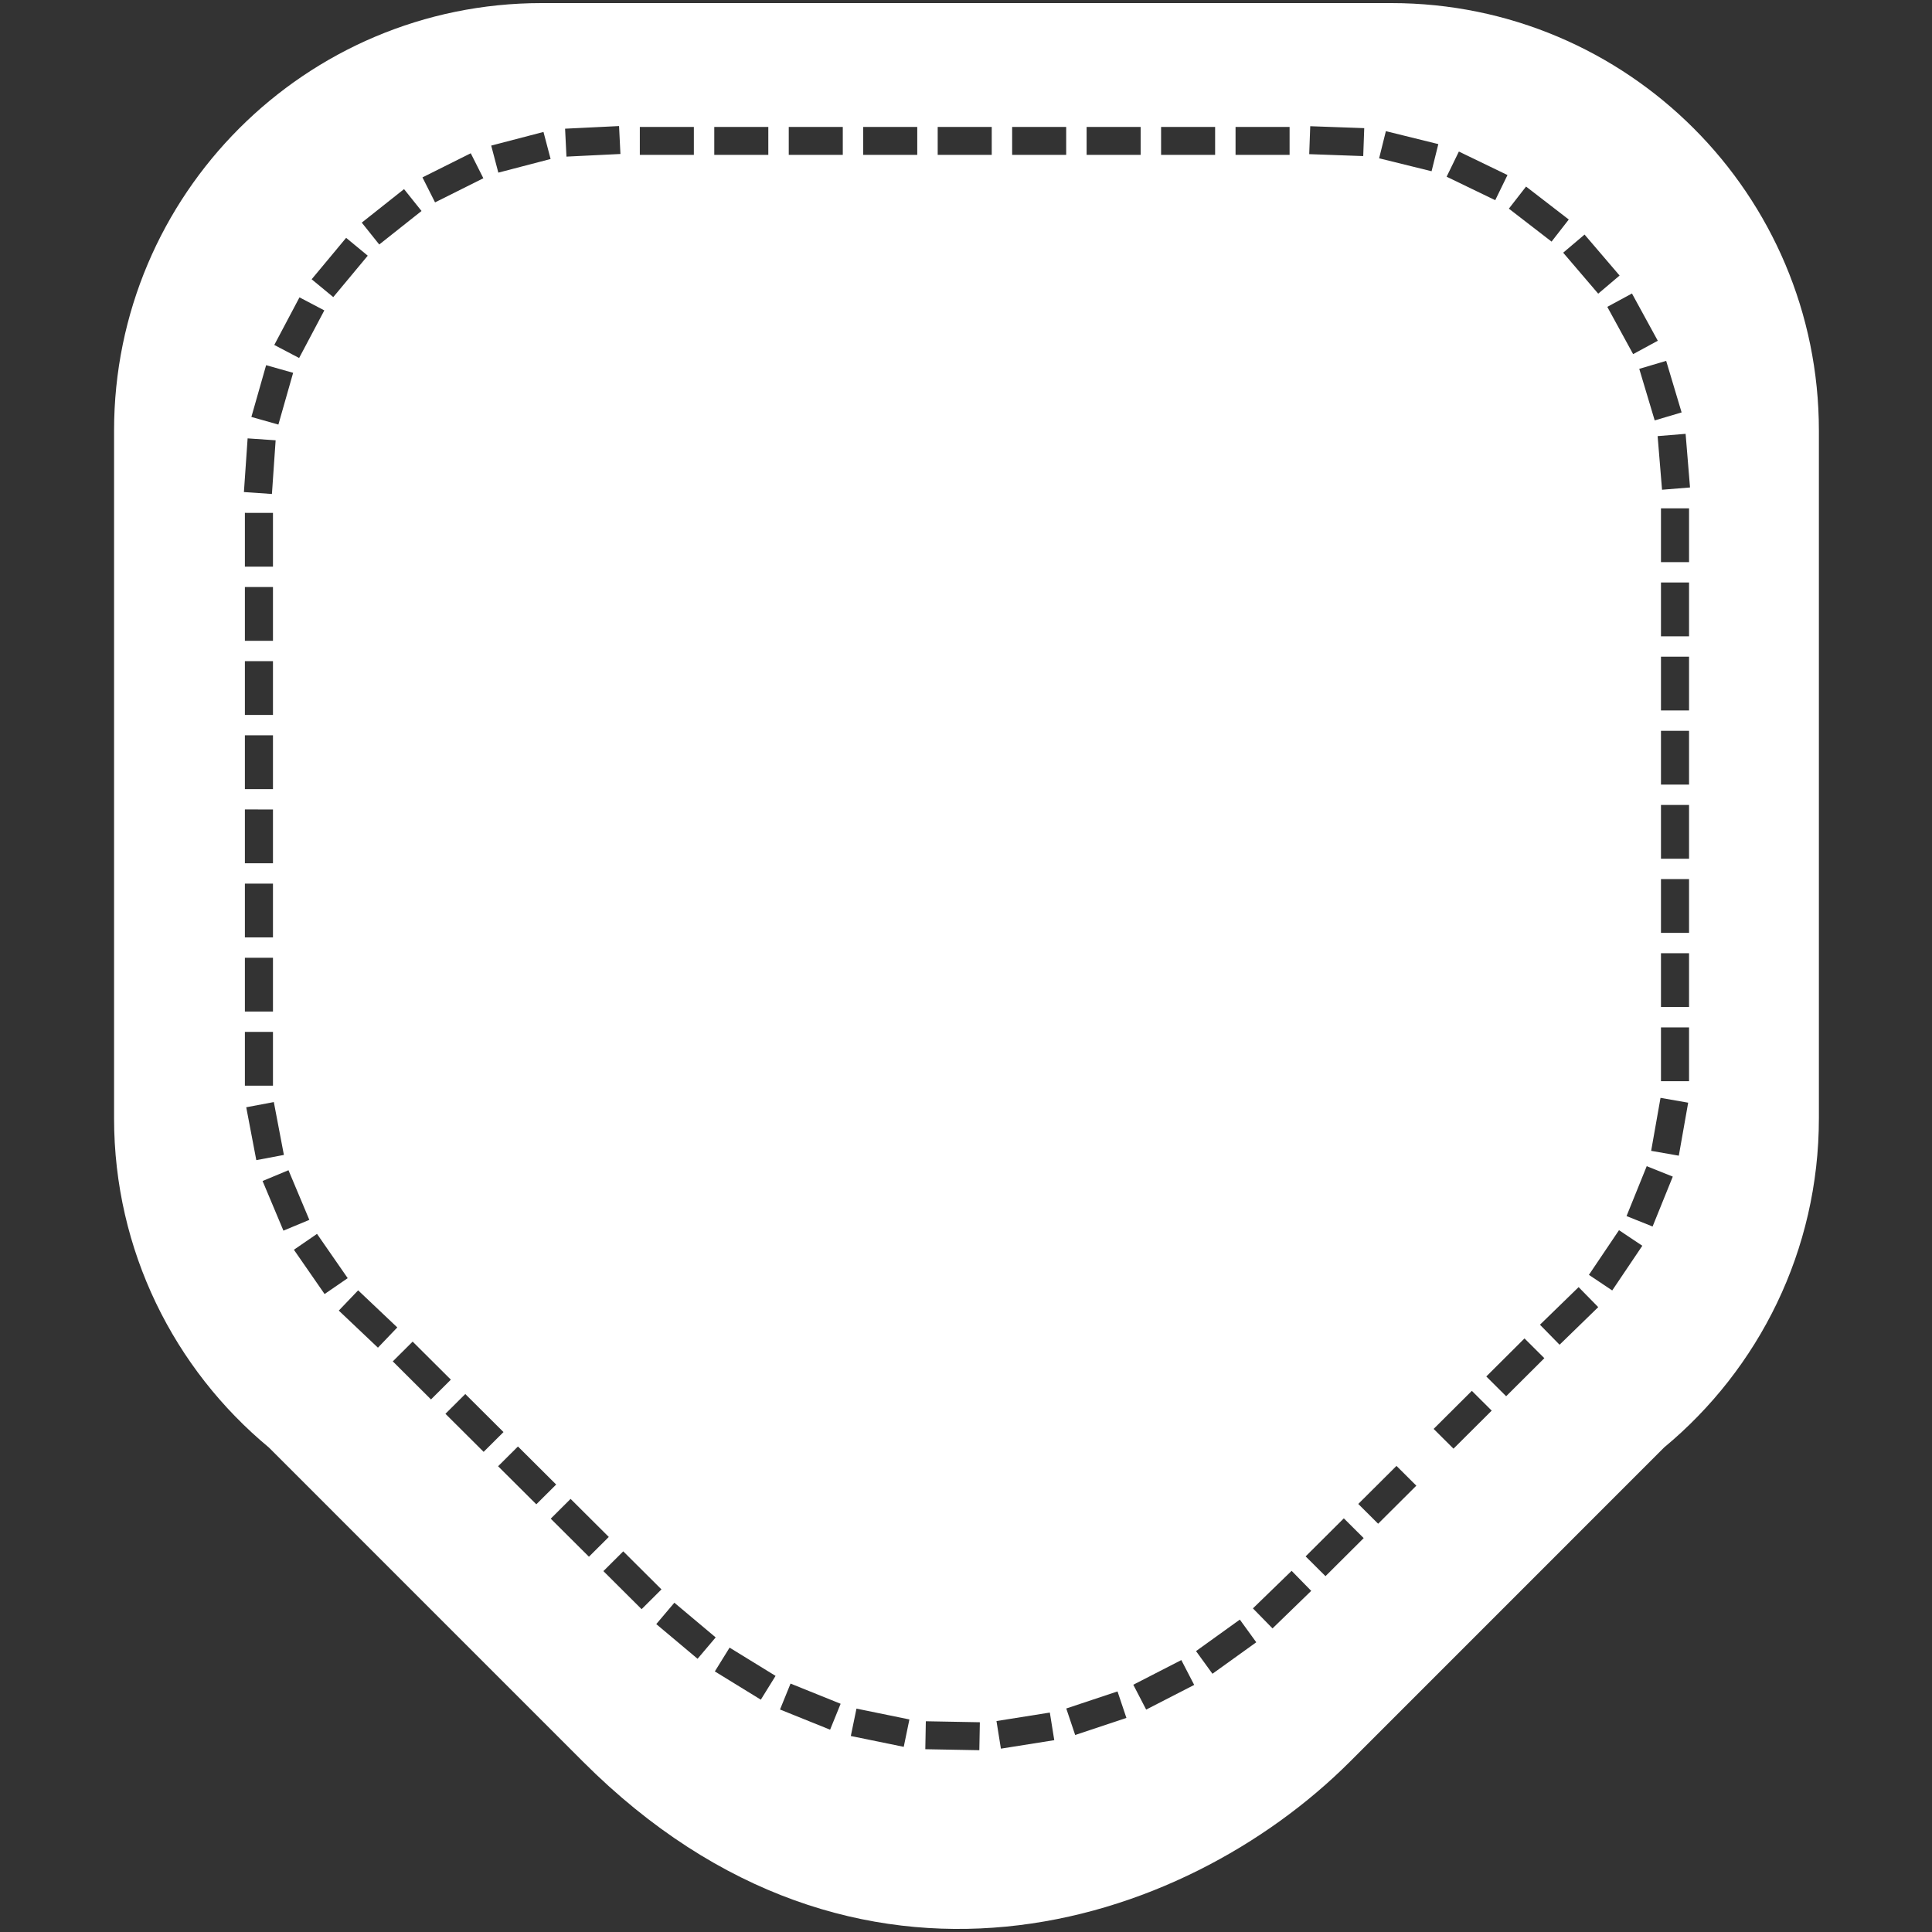 <svg xmlns="http://www.w3.org/2000/svg" width="2000" height="2000" viewBox="0 0 2000 2000">
  <rect x="0" y="0" width="2000" height="2000" fill="#333333" stroke="none"/>
  <defs>
    <style>
      .cls-1 {
        fill: #fff;
        fill-rule: evenodd;
      }
    </style>
  </defs>
  <path id="_---------------------------------------------------------------" data-name="---------------------------------------------------------------" class="cls-1" d="M1722.74,1498.37c-144.79,144.81-325.29,325.33-325.29,325.33-172.82,172.85-511.49,282.41-793.9-.01,0,0-180.41-180.43-325.19-325.23-97.911-81.18-160.282-203.75-160.282-340.89V445.811C118.078,201.362,316.221,3.2,560.642,3.2H1440.35c244.42,0,442.56,198.165,442.56,442.614V1157.57C1882.91,1294.66,1820.59,1417.18,1722.74,1498.37ZM1719.43,603v55.7h29.07V603h-29.07Zm29.07-21.064v-55.7h-29.07v55.7h29.07Zm-29.07,97.829v55.7h29.07v-55.7h-29.07Zm0,76.753v55.7h29.07v-55.7h-29.07Zm0,76.75v55.7h29.07v-55.7h-29.07Zm0,76.747v55.7h29.07v-55.7h-29.07Zm0,76.756v55.7h29.07v-55.7h-29.07Zm0,76.778v55.7h29.07v-55.7h-29.07Zm28.16,77.95-28.63-5.01-9.69,54.85,28.63,5.02Zm-15.93,76.52-26.97-10.81-20.9,51.67,26.96,10.81Zm-31.53,71.58-24.14-16.12-31.16,46.25,24.14,16.13Zm-45.64,63.54-20.31-20.71-40.02,38.92,20.31,20.71Zm-55.78,52.85-20.55-20.46-39.55,39.38,20.55,20.47Zm-94.05,93.67,39.55-39.39-20.56-20.46-39.55,39.39Zm-38.47,38.31-20.55-20.47-39.56,39.39,20.56,20.47Zm-211.06,194.71,45.36-32.6-17.02-23.47-45.35,32.6Zm-68.62,37.08,49.71-25.54-13.32-25.72-49.72,25.54Zm-464.385-52.59,18.74-22.13L698.1,1659.13l-18.739,22.13ZM609.67,1611.51l20.555-20.47-39.551-39.39-20.556,20.47ZM500.662,1502.95l20.556-20.47-39.552-39.39-20.555,20.47Zm-54.493-54.27,20.555-20.47-39.552-39.38-20.555,20.46Zm-54.927-53.57,20.035-20.97-40.528-38.39-20.036,20.97Zm-55.221-55.53,23.925-16.44-31.769-45.84-23.925,16.44Zm-42.613-65.62,26.815-11.17-21.588-51.39-26.816,11.17Zm-28.081-72.99,28.559-5.39-10.42-54.73-28.559,5.39Zm-11.82-77.06h29.068v-55.7H253.507v55.7Zm0-76.75h29.068v-55.7H253.507v55.7Zm0-76.748h29.068v-55.7H253.507v55.7Zm0-76.767h29.068v-55.7H253.507v55.7Zm0-76.757h29.068v-55.7H253.507v55.7Zm0-76.767h29.068v-55.7H253.507v55.7Zm0-76.763h29.068v-55.7H253.507v55.7Zm0-76.751h29.068v-55.7H253.507v55.7Zm-1.01-77.242,29,1.987,3.841-55.569-29-1.987Zm7.726-77.757,27.964,7.9,15.27-53.585-27.964-7.9ZM283.937,357.1l25.713,13.5,26.087-49.273-25.713-13.5Zm38.684-68L345,307.571l35.7-42.88-22.378-18.474Zm95.636-93.328-43.764,34.693L392.6,253.106l43.763-34.693Zm69.067-37.113L437.329,183.64l13.038,25.869,50-24.984Zm75.285-22.063L508.5,150.717l7.371,28,54.11-14.124Zm-26.424,1360.8-20.555,20.46,39.552,39.39,20.555-20.46Zm104.664-1366.9-55.872,2.721,1.421,28.91,55.871-2.721ZM624.635,1626.41l39.552,39.39,20.555-20.47-39.552-39.38ZM718.285,131.4H662.346v28.944h55.939V131.4Zm77.07,0H739.417v28.944h55.938V131.4ZM755.262,1705.62L740,1730.25l47.6,29.25,15.267-24.63Zm104.053,84.95,10.907-26.83-51.852-20.9-10.906,26.83ZM872.457,131.4H816.518v28.944h55.939V131.4Zm8.308,1665.7,54.792,11.22,5.854-28.35-54.792-11.22ZM949.54,131.4H893.6v28.944H949.54V131.4Zm8.332,1679.379,55.928,1.03,0.54-28.94-55.931-1.03ZM1026.64,131.4H970.7v28.944h55.943V131.4Zm9.49,1678.8,55.24-8.78-4.58-28.58-55.24,8.78Zm67.58-1678.8h-55.94v28.944h55.94V131.4Zm9.3,1664.669,53.05-17.67-9.22-27.45-53.05,17.67ZM1180.79,131.4h-55.93v28.944h55.93V131.4Zm77.1,0h-55.94v28.944h55.94V131.4Zm77.09,0h-55.94v28.944h55.94V131.4ZM1297.02,1664.98l20.28,20.74,40.07-38.87-20.28-20.73Zm75.12-33.34,39.55-39.39-20.56-20.47-39.55,39.39ZM1356.35,130.652l-1.05,28.926,55.91,2,1.04-28.926Zm78.31,5.12-7,28.094,54.3,13.407,6.99-28.094Zm75.57,21.108-12.69,26.038,50.32,24.325,12.69-26.039Zm69.54,36.243L1561.97,216l44.21,34.12,17.81-22.878Zm60.56,49.7-22.13,18.764,36.26,42.411,22.14-18.763Zm49.07,61-25.53,13.835,26.74,48.926,25.53-13.835Zm35.42,69.734-27.86,8.271,15.98,53.378,27.86-8.271Zm20.12,75.543-28.97,2.363,4.57,55.515,28.97-2.364Z"/>
</svg>
